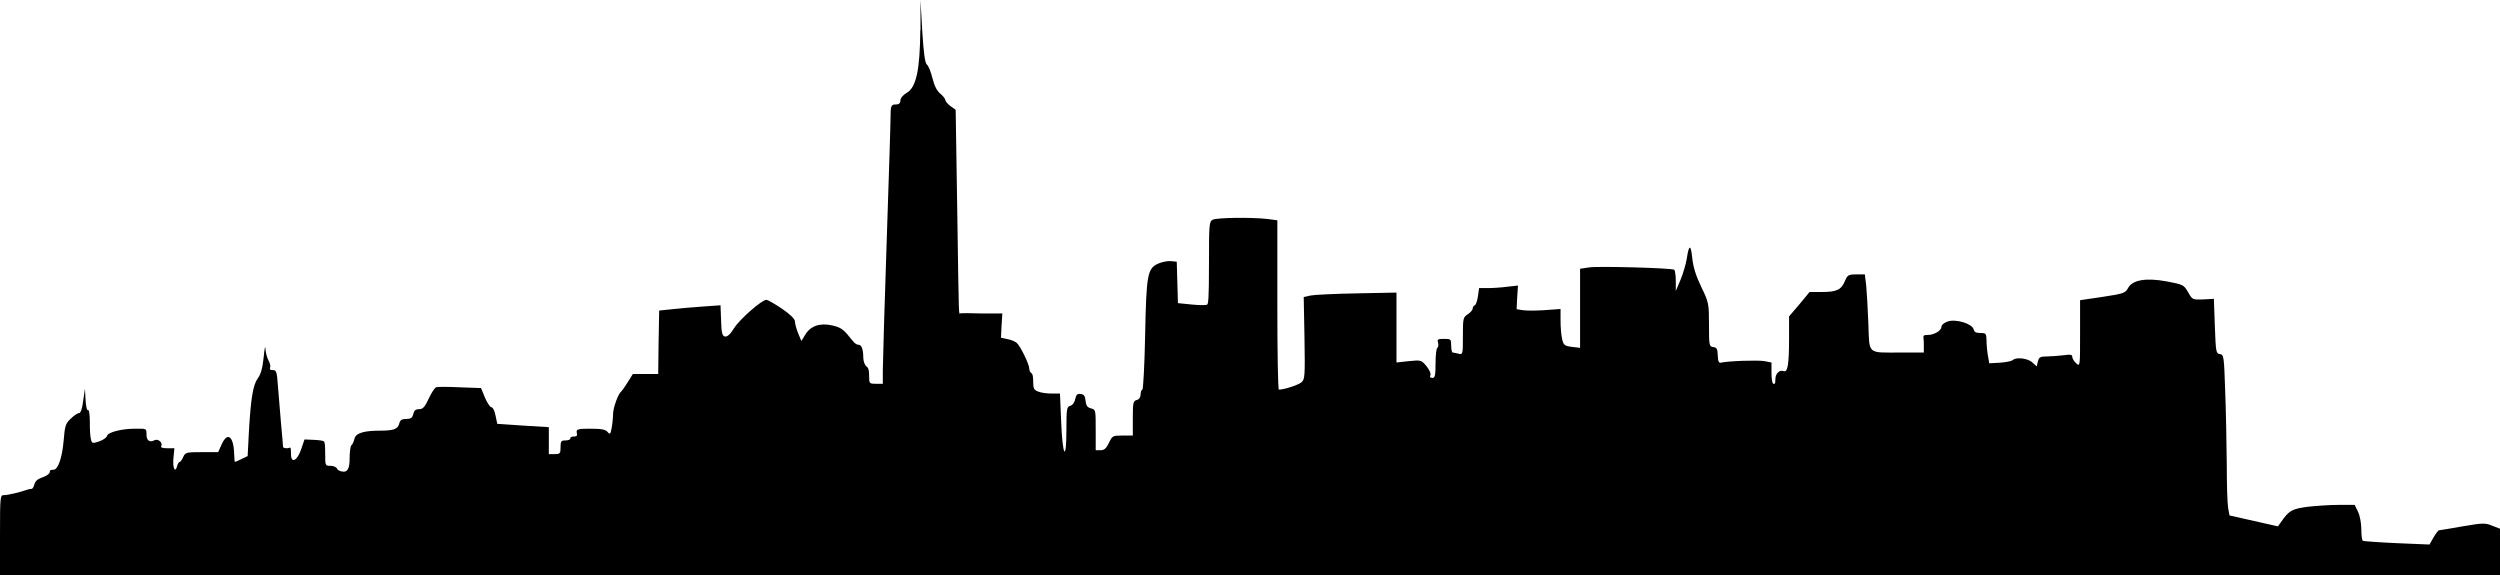 <?xml version="1.0" encoding="UTF-8"?><svg id="a" xmlns="http://www.w3.org/2000/svg" width="1280" height="294.5" viewBox="0 0 1280 294.5"><path d="m471.2,15.5c-.2,20.4-2.1,29.2-6.9,32-2,1.2-3.3,2.7-3.3,4s-.7,2-2.5,2-2.5.4-2.5,4.7-.9,31.8-2,64.8-2,63-2,66.7v6.8h-3.5c-3.4,0-3.5-.1-3.5-3.9s-.6-4.4-1.5-5.1c-.8-.7-1.5-2.7-1.5-4.5,0-4.2-.9-6.5-2.5-6.5s-2.9-2-4.9-4.4c-2.9-3.6-4.5-4.6-8.6-5.5-6.3-1.4-11.1.3-13.8,4.9l-1.9,3.1-1.7-4.1c-.9-2.2-1.6-4.9-1.6-6s-2.3-3.5-6.7-6.5c-3.7-2.5-7.3-4.5-7.9-4.5-2.3,0-13.5,9.8-16.4,14.3-2,3.3-3.6,4.7-4.8,4.5-1.4-.3-1.8-1.7-2-8.1l-.3-7.9-9.8.7c-5.5.4-12.5,1-15.8,1.4l-5.8.6-.3,16.2-.2,16.3h-13l-2.6,4.2c-1.5,2.4-3,4.5-3.4,4.8-1.5,1.2-4,8.1-4.1,11.2,0,1.8-.3,5.1-.7,7.2-.6,3.5-.9,3.7-2.1,2.3-1-1.3-3.1-1.7-8.8-1.7s-7.5.1-7,2c.4,1.5,0,2-1.4,2s-1.9.4-1.9,1-1.1,1-2.5,1c-2.2,0-2.5.4-2.5,3.5s-.2,3.5-3,3.5h-3v-13.8l-13.2-.8-13.2-.9-.9-4.3c-.4-2.3-1.4-4.2-2.1-4.2s-2.1-2.2-3.3-4.9l-2-4.9-10.9-.4c-6-.3-11.5-.3-12.1,0-.7.2-2.4,2.8-3.8,5.8-2,4.3-3,5.4-4.9,5.4s-2.6.7-3,2.5c-.5,2-1.3,2.5-3.6,2.5s-3.1.5-3.6,2.4c-.7,2.8-2.9,3.6-9.9,3.6s-12.3.9-13,4.1c-.4,1.6-1.1,3.1-1.6,3.4-.5.4-.9,3.5-.9,7.1q0,6.4-2.9,6.4c-1.6,0-3.1-.6-3.5-1.5-.3-.8-1.8-1.5-3.3-1.5-2.8,0-2.8-.1-2.8-5.9s-.3-6.3-.7-6.6c-.3-.4-2.7-.7-5.3-.8l-4.6-.2-1.7,5c-2,6-5.2,7.5-5.2,2.6s-.4-3.1-2-3.1-2-.3-2.1-.8c0-.4-.4-5.7-1-11.7-.5-6.1-1.2-14.7-1.6-19.3-.5-7.3-.8-8.2-2.5-8.2s-1.8-.5-1.5-1.3c.3-.7-.1-2.4-.9-3.8-.7-1.3-1.4-4-1.5-5.9s-.5,0-.9,4.4c-.6,5.6-1.4,8.6-3,10.8-2.5,3.4-3.6,10.3-4.6,28l-.6,11.8-3.1,1.5c-1.6.8-3.2,1.5-3.4,1.5s-.3-1.7-.4-3.8c-.2-9.3-3.4-11.9-6.4-5.2l-1.8,4h-8.4c-7.9,0-8.4.1-9.5,2.5-.6,1.4-1.4,2.5-1.8,2.5s-1,.9-1.3,2.1c-1,3.9-2.4,1-1.9-4.1l.5-5h-3.7c-2.3,0-3.5-.4-3.1-1,1.1-1.7-1.5-4.1-3.4-3.1-2.5,1.3-4.1.2-4.1-3s0-2.9-6.1-2.9-13.7,1.7-14.1,3.7c-.2.8-2,2.1-4,2.8-3.4,1.1-3.7,1.1-4.2-.9s-.6-5.2-.6-8.9-.4-6.6-.9-6.2c-.6.3-1.1-1.9-1.3-5.2l-.3-5.8-.9,6.2c-.5,4-1.3,6.3-2.1,6.3s-2.6,1.2-4.2,2.8c-2.7,2.5-3.1,3.6-3.7,11.2-.8,9-2.9,15-5.2,15s-1.7.7-2,1.5-2.1,1.9-3.9,2.5c-2.2.7-3.5,1.9-3.9,3.5-.4,1.4-1,2.4-1.4,2.3-.4,0-1.4.1-2.2.4-3.6,1.3-9.9,2.8-11.9,2.8s-2.1.2-2.1,20.5v20.5h1280v-23.8l-3.9-1.5c-3.6-1.5-4.8-1.5-15.3.3-6.2,1.1-11.6,2-12,2s-1.6,1.6-2.8,3.6l-2.1,3.7-16.7-.7c-9.1-.4-17-1-17.4-1.2-.5-.3-.8-3-.8-5.9s-.7-7-1.7-9l-1.7-3.5h-8.2c-4.5,0-11.8.5-16.1,1-8,1.1-9.3,1.9-13.5,7.9l-1.5,2.1-12.4-2.8-12.4-2.8-.7-3.9c-.4-2.2-.7-12.3-.7-22.5-.1-10.2-.4-26.9-.8-37.2-.6-18-.7-18.7-2.7-19s-2.1-1-2.6-14.3l-.5-14-5.5.3c-5.4.2-5.5.2-7.7-3.7-2.2-3.8-2.5-3.9-10.8-5.5-10.8-2-17.8-.8-20,3.5-1.3,2.4-2.3,2.8-13,4.4l-11.5,1.7v17.1c0,16.9,0,17-2,15.2-1.1-1-2-2.5-2-3.3,0-1.2-.9-1.3-4.6-.8-2.6.3-6.4.6-8.5.6-3.3,0-4,.4-4.5,2.6l-.6,2.5-2.2-2c-2.3-2.2-8.4-2.9-10.1-1.2-.6.5-3.5,1.1-6.5,1.3l-5.5.3-.7-4c-.4-2.2-.7-5.7-.7-7.8-.1-3.4-.3-3.7-3-3.7s-3.2-.6-3.6-1.9c-.9-3-9.2-5.4-13.3-4-1.9.7-3.2,1.8-3.2,2.8,0,1.9-3.8,4.1-7,4.1s-2,.7-2,4.5v4.5h-11.7c-17.6,0-16.1,1.3-16.7-14.9-.3-7.5-.8-16.2-1.1-19.4l-.7-5.7h-4.4c-4,0-4.5.3-5.8,3.4-1.9,4.5-4.2,5.6-11.8,5.6h-6.3l-5.2,6.3-5.3,6.2v11.1c0,13.6-.7,17.7-2.8,16.9s-4.2,1.3-4.2,4.1-.4,2.4-1,2.4-1-2.5-1-5.5v-5.4l-3.6-.7c-3.3-.6-18.7-.1-22.3.8-1.1.2-1.5-.8-1.6-3.7-.1-3.3-.5-4.1-2.3-4.3-2.1-.3-2.2-.8-2.2-11.5s-.1-11.4-4-19.4c-2.8-5.8-4.1-10.2-4.6-14.9-.7-7-1.7-6.8-2.8.7-.4,2.5-1.8,7.2-3.1,10.5l-2.5,5.9v-5.2c0-2.8-.4-5.4-.8-5.7-1.5-.9-38.7-1.9-43.5-1.2l-4.7.7v40.5l-4.2-.5c-3.8-.5-4.3-.9-5-4.1-.5-1.9-.8-6.2-.8-9.4v-5.9l-8.2.6c-4.4.3-9.5.3-11.2,0l-3.1-.5.3-6,.4-6.1-5.4.6c-2.9.4-7.4.7-9.9.7h-4.6l-.6,4.2c-.3,2.4-1.1,4.4-1.6,4.6-.6.2-1.1,1-1.1,1.7s-1.1,2-2.5,2.9c-2.4,1.6-2.5,2.1-2.5,11.2s0,9.6-2.2,9c-1.3-.3-2.6-.6-3-.6s-.8-1.6-.8-3.5c0-3.4-.2-3.5-3.6-3.5s-3.6.3-3.1,2c.3,1.1.1,2.3-.4,2.6s-.9,3.9-.9,8c0,6.1-.3,7.4-1.6,7.4s-1.4-.6-1-1.5c.3-.8-.7-2.9-2.1-4.6-2.6-3.1-2.8-3.1-9-2.5l-6.3.7v-35.8l-20.2.4c-11.2.2-21.9.7-23.8,1.1l-3.5.8.4,20.9c.3,19.6.2,21.1-1.5,22.7-1.6,1.4-8.6,3.7-11.6,3.8-.5,0-.8-19.5-.8-43.4v-43.3l-5.2-.7c-8.3-.9-25.7-.7-27.9.4-1.8,1-1.9,2.3-1.9,22s-.4,21.1-1,21.5c-.6.3-4.1.3-8-.1l-6.9-.7-.3-10.6-.3-10.6-2.9-.3c-1.6-.2-4.6.4-6.7,1.3-5.4,2.5-6,5.5-6.6,37.2-.3,15-1,27.3-1.4,27.3s-.9,1.1-.9,2.4-.7,2.6-2,2.9c-1.8.5-2,1.4-2,9.4v8.8h-5.2c-5.1,0-5.3.1-7,3.7-1.4,2.9-2.4,3.8-4.3,3.8h-2.5v-10.4c0-10.2,0-10.4-2.4-11-1.9-.5-2.5-1.4-2.8-3.9-.2-2.4-.8-3.3-2.5-3.5-1.6-.2-2.3.3-2.8,2.6-.3,1.8-1.4,3.2-2.6,3.5-1.7.5-1.9,1.5-1.9,12.3,0,17-2,13.6-2.7-4.5l-.6-14.1h-4.3c-2.3,0-5.4-.4-6.8-1-2.2-.8-2.6-1.6-2.6-4.9s-.4-4.3-1-4.6c-.5-.3-1-1.3-1-2.2,0-2.3-4.6-11.7-6.5-13.3-.8-.7-3-1.6-4.8-1.9l-3.2-.7.3-6.2.4-6.2h-10.4c-5.7-.2-10.6-.2-11-.1-1,.1-.8,6.2-1.7-53.3l-.8-50.9-2.7-1.9c-1.4-1.1-2.6-2.5-2.6-3.1s-1.1-2-2.5-3.2c-1.7-1.3-3.1-4-4.1-8-.8-3.3-2.1-6.5-2.9-7-.9-.8-1.6-5.8-2.3-17l-.9-16v15.5Z"/></svg>